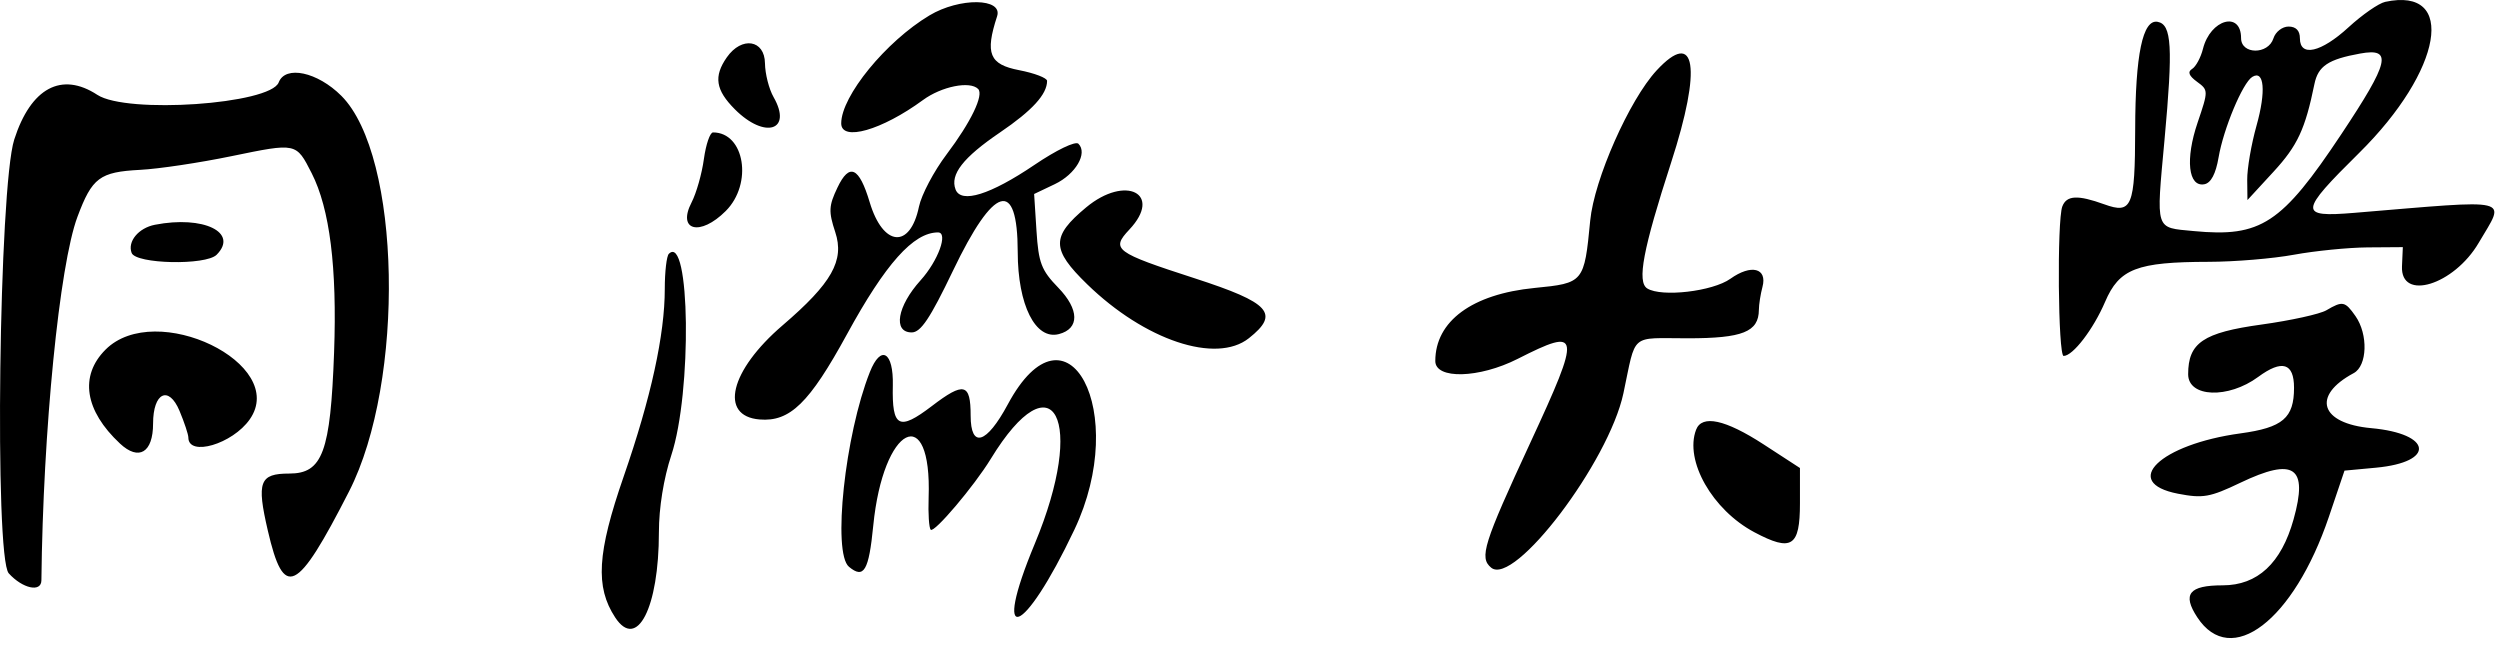 <?xml version="1.0" standalone="no"?>
<!DOCTYPE svg PUBLIC "-//W3C//DTD SVG 1.1//EN" "http://www.w3.org/Graphics/SVG/1.1/DTD/svg11.dtd">
<svg xmlns="http://www.w3.org/2000/svg" xmlns:xlink="http://www.w3.org/1999/xlink" version="1.1" id="body_3" width="399" height="104">

<defs>
    <clipPath  id="1">

    <path id=""  clip-rule="evenodd" transform="matrix(1 0 0 1 0 0)"  d="M0 78L0 0L0 0L299 0L299 0L299 78L299 78L0 78z" />    </clipPath>
    <clipPath  id="2">

    <path id=""  clip-rule="evenodd" transform="matrix(1 0 0 1 0 0)"  d="M0 78L299 78L299 78L299 0L299 0L0 0z" />    </clipPath>
    <clipPath  id="3">

    <path id=""  clip-rule="evenodd" transform="matrix(1 0 0 1 0 0)"  d="M0 77L299 77L299 77L299 0L299 0L0 0z" />    </clipPath>
</defs>

<g transform="matrix(1.333 0 0 1.333 0 0)">
	<g clip-path="url(#1)" >
		<g clip-path="url(#2)" >
			<g clip-path="url(#3)" >
    <path id=""  transform="matrix(1 0 0 -1 0 78)"  d="M203.074 26.551C 201.66 22.855 205.02 16.945 210.055 14.273L210.055 14.273L210.055 14.273C 214.516 11.906 215.508 12.535 215.508 17.734L215.508 17.734L215.508 21.965L215.508 21.965L211.145 24.801L211.145 24.801L211.145 24.801C 206.566 27.773 203.777 28.379 203.074 26.551M104.145 33.445C 101.164 25.934 99.652 11.793 101.648 10.137L101.648 10.137L101.648 10.137C 103.434 8.656 104.023 9.656 104.555 15.066L104.555 15.066L104.555 15.066C 105.738 27.07 111.594 30.02 111.184 18.402L111.184 18.402L111.184 18.402C 111.117 16.504 111.23 14.781 111.434 14.574L111.434 14.574L111.434 14.574C 111.852 14.156 116.625 19.789 118.625 23.059L118.625 23.059L118.625 23.059C 126.148 35.363 130.094 27.773 123.902 12.914L123.902 12.914L123.902 12.914C 118.652 0.312 122.5 1.656 128.629 14.566L128.629 14.566L128.629 14.566C 135.32 28.652 127.785 42.852 120.66 29.578L120.66 29.578L120.66 29.578C 118.109 24.832 116.215 24.262 116.215 28.246L116.215 28.246L116.215 28.246C 116.215 32.121 115.41 32.316 111.566 29.379L111.566 29.379L111.566 29.379C 107.621 26.371 106.785 26.812 106.898 31.84L106.898 31.84L106.898 31.84C 106.992 35.895 105.465 36.785 104.145 33.445M12.637 36.141C 9.496 33 10.133 28.844 14.367 24.891L14.367 24.891L14.367 24.891C 16.625 22.781 18.328 23.809 18.328 27.285L18.328 27.285L18.328 27.285C 18.328 31 20.203 31.898 21.496 28.801L21.496 28.801L21.496 28.801C 22.078 27.41 22.551 25.98 22.551 25.621L22.551 25.621L22.551 25.621C 22.551 23.277 27.836 24.836 29.902 27.789L29.902 27.789L29.902 27.789C 34.566 34.445 18.645 42.148 12.637 36.141M278.539 40.852C 277.762 40.395 274.277 39.629 270.793 39.145L270.793 39.145L270.793 39.145C 263.789 38.18 261.988 36.961 261.988 33.191L261.988 33.191L261.988 33.191C 261.988 30.41 266.789 30.227 270.371 32.871L270.371 32.871L270.371 32.871C 273.234 34.98 274.664 34.547 274.664 31.57L274.664 31.57L274.664 31.57C 274.664 27.953 273.316 26.805 268.262 26.113L268.262 26.113L268.262 26.113C 258.609 24.797 253.867 20.223 260.773 18.887L260.773 18.887L260.773 18.887C 263.758 18.312 264.594 18.457 268.227 20.195L268.227 20.195L268.227 20.195C 274.688 23.281 276.375 22.125 274.609 15.816L274.609 15.816L274.609 15.816C 273.137 10.559 270.297 7.918 266.117 7.918L266.117 7.918L266.117 7.918C 262.094 7.918 261.258 6.867 263.078 4.094L263.078 4.094L263.078 4.094C 267.109 -2.063 274.621 3.672 278.84 16.129L278.84 16.129L280.707 21.652L280.707 21.652L284.48 22.004L284.48 22.004L284.48 22.004C 291.633 22.672 291.219 26.074 283.906 26.738L283.906 26.738L283.906 26.738C 277.797 27.293 276.738 30.609 281.805 33.324L281.805 33.324L281.805 33.324C 283.441 34.199 283.559 37.957 282.02 40.156L282.02 40.156L282.02 40.156C 280.77 41.937 280.484 41.996 278.539 40.852M80.078 47.605C 79.813 47.34 79.594 45.457 79.594 43.426L79.594 43.426L79.594 43.426C 79.594 37.918 77.949 30.398 74.672 20.945L74.672 20.945L74.672 20.945C 71.5 11.789 71.254 7.734 73.652 4.078L73.652 4.078L73.652 4.078C 76.266 0.09 78.891 5.207 78.891 14.293L78.891 14.293L78.891 14.293C 78.891 17.199 79.461 20.727 80.375 23.496L80.375 23.496L80.375 23.496C 82.871 31.031 82.633 50.16 80.078 47.605M18.555 51.09C 16.582 50.707 15.238 49.078 15.762 47.715L15.762 47.715L15.762 47.715C 16.273 46.383 24.637 46.203 25.934 47.496L25.934 47.496L25.934 47.496C 28.598 50.164 24.371 52.223 18.555 51.09M130.039 53.164C 125.84 49.668 125.859 48.152 130.168 43.965L130.168 43.965L130.168 43.965C 137.074 37.25 145.605 34.402 149.527 37.504L149.527 37.504L149.527 37.504C 153.254 40.453 152.086 41.746 143.051 44.676L143.051 44.676L143.051 44.676C 133.477 47.777 132.988 48.141 135.215 50.512L135.215 50.512L135.215 50.512C 139.258 54.812 134.777 57.109 130.039 53.164M84.277 58.961C 84.039 57.211 83.375 54.875 82.805 53.77L82.805 53.77L82.805 53.77C 81.043 50.371 83.824 49.664 86.891 52.734L86.891 52.734L86.891 52.734C 90.156 55.996 89.164 62.145 85.371 62.145L85.371 62.145L85.371 62.145C 85.008 62.145 84.52 60.711 84.277 58.961M33.371 68.137C 32.367 65.516 15.184 64.332 11.652 66.645L11.652 66.645L11.652 66.645C 7.371 69.449 3.695 67.477 1.707 61.301L1.707 61.301L1.707 61.301C -0.125 55.609 -0.688 11.273 1.047 9.355L1.047 9.355L1.047 9.355C 2.707 7.523 4.941 7.039 4.957 8.512L4.957 8.512L4.957 8.512C 5.152 26.465 7.117 46.281 9.273 52.039L9.273 52.039L9.273 52.039C 11.027 56.73 11.934 57.41 16.781 57.664L16.781 57.664L16.781 57.664C 18.988 57.777 23.914 58.516 27.727 59.305L27.727 59.305L27.727 59.305C 35.527 60.91 35.445 60.926 37.313 57.27L37.313 57.27L37.313 57.27C 39.484 53.012 40.367 45.965 40 35.816L40 35.816L40 35.816C 39.57 23.863 38.621 21.301 34.637 21.301L34.637 21.301L34.637 21.301C 31.074 21.301 30.707 20.324 32.066 14.473L32.066 14.473L32.066 14.473C 33.992 6.164 35.523 6.902 41.789 19.156L41.789 19.156L41.789 19.156C 48.547 32.379 48.023 59.371 40.871 66.527L40.871 66.527L40.871 66.527C 38.012 69.387 34.168 70.211 33.371 68.137M198.348 69.57C 195.086 66.051 190.867 56.516 190.395 51.582L190.395 51.582L190.395 51.582C 189.68 44.168 189.625 44.102 183.727 43.523L183.727 43.523L183.727 43.523C 176.25 42.785 171.848 39.543 171.848 34.773L171.848 34.773L171.848 34.773C 171.848 32.559 177.098 32.695 181.707 35.031L181.707 35.031L181.707 35.031C 189.27 38.863 189.363 38.25 183.23 25.004L183.23 25.004L183.23 25.004C 177.602 12.852 177.094 11.23 178.535 10.035L178.535 10.035L178.535 10.035C 181.289 7.746 192.613 22.676 194.371 30.91L194.371 30.91L194.371 30.91C 195.93 38.238 195.063 37.496 202.094 37.496L202.094 37.496L202.094 37.496C 208.641 37.496 210.566 38.266 210.59 40.891L210.59 40.891L210.59 40.891C 210.594 41.543 210.789 42.781 211.02 43.648L211.02 43.648L211.02 43.648C 211.625 45.906 209.672 46.402 207.176 44.621L207.176 44.621L207.176 44.621C 205.055 43.109 198.949 42.398 197.23 43.461L197.23 43.461L197.23 43.461C 195.973 44.238 196.715 48.145 200.082 58.535L200.082 58.535L200.082 58.535C 203.785 69.941 203.047 74.641 198.348 69.57M87.027 71.141C 85.426 68.852 85.676 67.223 87.992 64.906L87.992 64.906L87.992 64.906C 91.59 61.309 94.914 62.355 92.621 66.371L92.621 66.371L92.621 66.371C 92.07 67.336 91.605 69.16 91.59 70.418L91.59 70.418L91.59 70.418C 91.559 73.246 88.809 73.684 87.027 71.141M111.285 76.156C 106.074 73.039 100.719 66.488 100.719 63.23L100.719 63.23L100.719 63.23C 100.719 61.02 105.574 62.406 110.508 66.023L110.508 66.023L110.508 66.023C 112.73 67.652 116.125 68.336 117.109 67.352L117.109 67.352L117.109 67.352C 117.82 66.641 116.258 63.391 113.34 59.523L113.34 59.523L113.34 59.523C 111.816 57.504 110.324 54.68 110.027 53.254L110.027 53.254L110.027 53.254C 108.969 48.16 105.727 48.453 104.129 53.785L104.129 53.785L104.129 53.785C 102.863 58.016 101.699 58.543 100.27 55.543L100.27 55.543L100.27 55.543C 99.223 53.352 99.191 52.676 100.004 50.211L100.004 50.211L100.004 50.211C 101.129 46.805 99.605 44.109 93.691 39.039L93.691 39.039L93.691 39.039C 87.395 33.641 86.063 28.184 90.941 27.777L90.941 27.777L90.941 27.777C 94.582 27.473 96.902 29.734 101.402 37.969L101.402 37.969L101.402 37.969C 106.023 46.43 109.367 50.172 112.305 50.172L112.305 50.172L112.305 50.172C 113.563 50.172 112.328 46.773 110.227 44.445L110.227 44.445L110.227 44.445C 107.418 41.336 106.883 38.199 109.16 38.199L109.16 38.199L109.16 38.199C 110.242 38.199 111.359 39.871 114.09 45.566L114.09 45.566L114.09 45.566C 119.016 55.859 121.84 56.687 121.852 47.836L121.852 47.836L121.852 47.836C 121.859 41.477 123.973 37.262 126.785 38L126.785 38L126.785 38C 129.27 38.648 129.234 40.945 126.703 43.559L126.703 43.559L126.703 43.559C 124.676 45.648 124.344 46.523 124.098 50.363L124.098 50.363L123.816 54.773L123.816 54.773L126.293 55.953L126.293 55.953L126.293 55.953C 128.789 57.145 130.254 59.652 129.121 60.789L129.121 60.789L129.121 60.789C 128.77 61.137 126.496 60.047 123.844 58.25L123.844 58.25L123.844 58.25C 118.57 54.684 115.07 53.594 114.41 55.312L114.41 55.312L114.41 55.312C 113.723 57.105 115.309 59.137 119.734 62.145L119.734 62.145L119.734 62.145C 123.594 64.766 125.367 66.711 125.367 68.316L125.367 68.316L125.367 68.316C 125.367 68.664 123.863 69.242 122.023 69.598L122.023 69.598L122.023 69.598C 118.453 70.285 117.922 71.582 119.383 76.051L119.383 76.051L119.383 76.051C 120.098 78.25 114.895 78.316 111.285 76.156M285.578 77.777C 284.805 77.609 282.832 76.242 281.195 74.738L281.195 74.738L281.195 74.738C 277.902 71.715 275.367 71.137 275.367 73.41L275.367 73.41L275.367 73.41C 275.367 74.332 274.898 74.82 274.008 74.82L274.008 74.82L274.008 74.82C 273.258 74.82 272.445 74.187 272.199 73.41L272.199 73.41L272.199 73.41C 271.574 71.437 268.324 71.457 268.324 73.434L268.324 73.434L268.324 73.434C 268.324 76.723 264.648 75.695 263.762 72.156L263.762 72.156L263.762 72.156C 263.5 71.113 262.914 70.027 262.465 69.75L262.465 69.75L262.465 69.75C 261.895 69.398 262.07 68.93 263.039 68.219L263.039 68.219L263.039 68.219C 264.418 67.211 264.418 67.152 263.121 63.328L263.121 63.328L263.121 63.328C 261.625 58.934 261.996 55.57 263.934 55.941L263.934 55.941L263.934 55.941C 264.719 56.094 265.293 57.18 265.629 59.145L265.629 59.145L265.629 59.145C 266.215 62.586 268.512 68.078 269.66 68.789L269.66 68.789L269.66 68.789C 271.102 69.68 271.328 67.074 270.172 62.953L270.172 62.953L270.172 62.953C 269.543 60.715 269.043 57.793 269.059 56.465L269.059 56.465L269.086 54.047L269.086 54.047L272.215 57.445L272.215 57.445L272.215 57.445C 275.078 60.559 276 62.527 277.105 67.934L277.105 67.934L277.105 67.934C 277.547 70.09 278.758 70.898 282.586 71.59L282.586 71.59L282.586 71.59C 286.492 72.297 286.098 70.613 280.332 61.941L280.332 61.941L280.332 61.941C 273.18 51.187 270.699 49.562 262.637 50.336L262.637 50.336L262.637 50.336C 257.977 50.785 258.148 50.242 259.156 61.246L259.156 61.246L259.156 61.246C 260.18 72.402 260.023 75.066 258.336 75.387L258.336 75.387L258.336 75.387C 256.547 75.723 255.66 71.473 255.645 62.496L255.645 62.496L255.645 62.496C 255.625 53.215 255.262 52.336 251.941 53.539L251.941 53.539L251.941 53.539C 248.762 54.687 247.438 54.621 246.922 53.285L246.922 53.285L246.922 53.285C 246.273 51.59 246.414 35.383 247.078 35.383L247.078 35.383L247.078 35.383C 248.188 35.383 250.633 38.574 252.039 41.852L252.039 41.852L252.039 41.852C 253.738 45.828 255.832 46.637 264.453 46.652L264.453 46.652L264.453 46.652C 267.551 46.656 272.145 47.039 274.664 47.504L274.664 47.504L274.664 47.504C 277.184 47.965 281.145 48.359 283.469 48.379L283.469 48.379L287.691 48.41L287.691 48.41L287.59 46.121L287.59 46.121L287.59 46.121C 287.398 41.895 293.805 43.859 296.781 48.937L296.781 48.937L296.781 48.937C 299.992 54.418 301.23 54.121 281.883 52.516L281.883 52.516L281.883 52.516C 275.195 51.961 275.242 52.562 282.465 59.695L282.465 59.695L282.465 59.695C 292.457 69.566 294.191 79.633 285.578 77.777" stroke="none" fill="#000000" fill-rule="evenodd" />
			</g>
		</g>
	</g>
</g>
</svg>